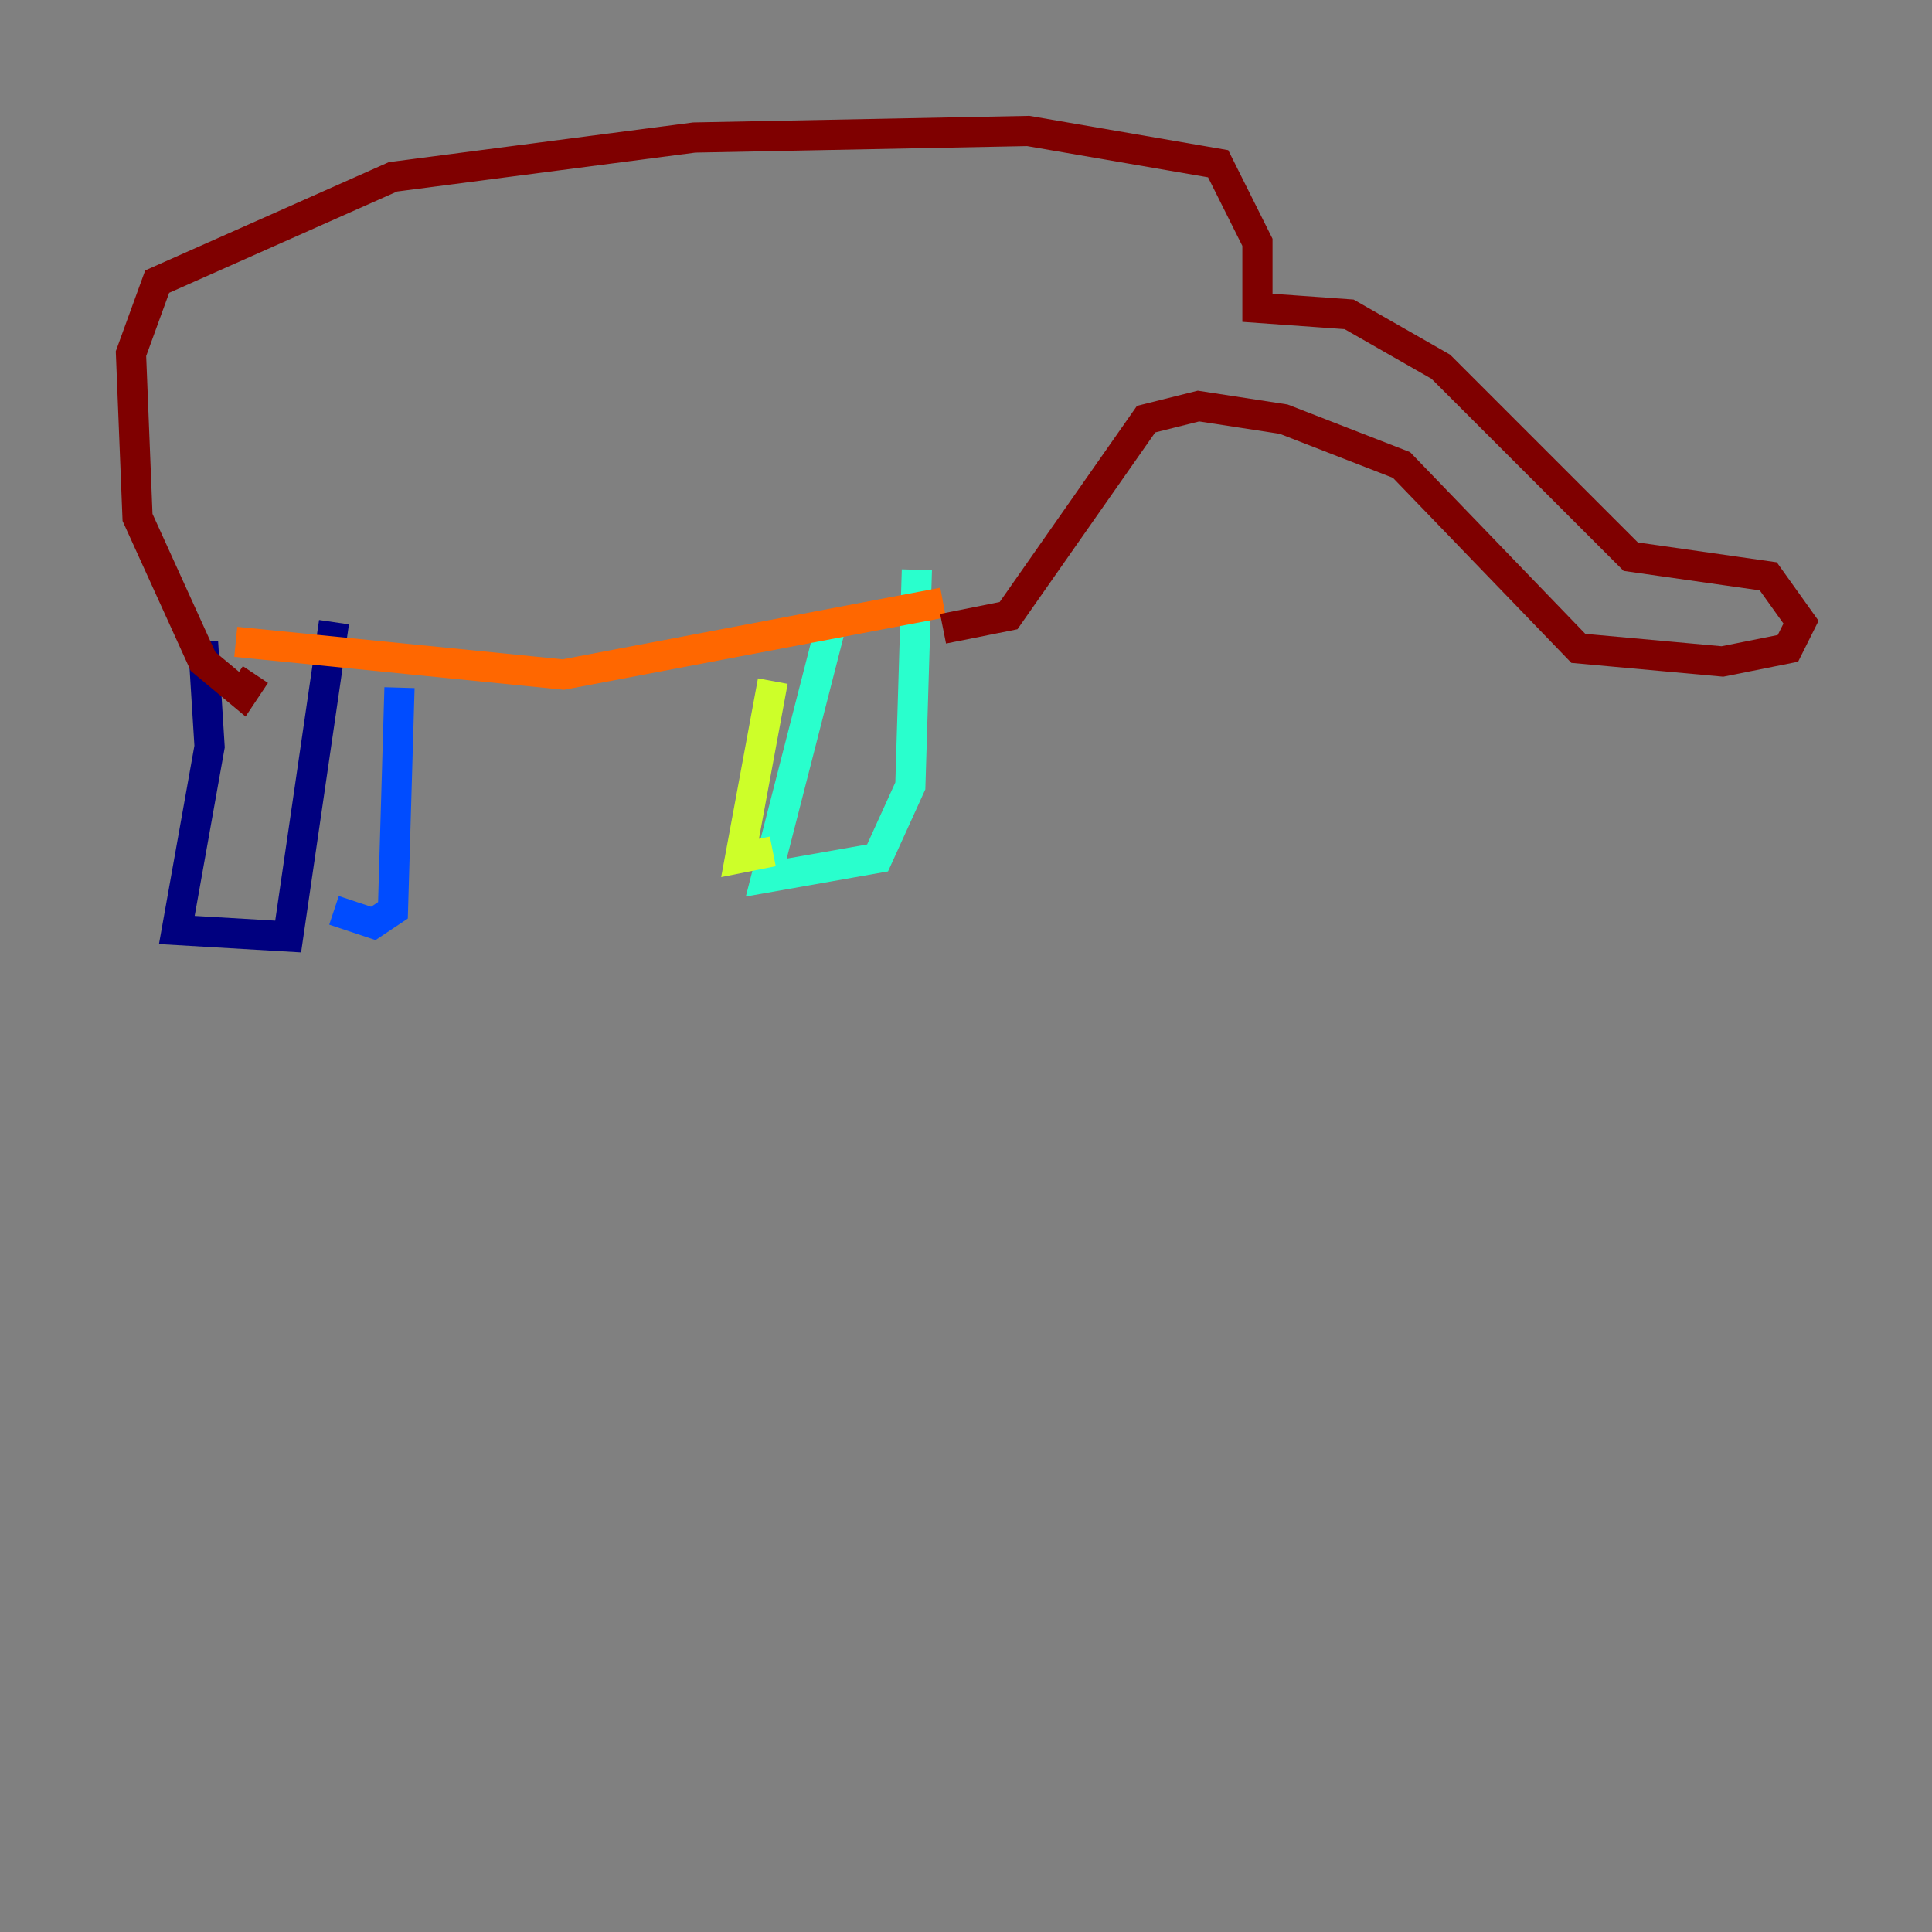 <?xml version="1.0" encoding="utf-8" ?>
<svg baseProfile="tiny" height="128" version="1.2" viewBox="0,0,128,128" width="128" xmlns="http://www.w3.org/2000/svg" xmlns:ev="http://www.w3.org/2001/xml-events" xmlns:xlink="http://www.w3.org/1999/xlink"><rect x="0" y="0" width="128" height="128" fill="#808080" stroke="none"/><defs /><polyline fill="none" points="13.451,42.522 13.885,49.464 11.715,61.614 19.091,62.047 22.129,41.22" stroke="#00007f" stroke-width="2" /><polyline fill="none" points="22.129,60.312 24.732,61.18 26.034,60.312 26.468,45.559" stroke="#004cff" stroke-width="2" /><polyline fill="none" points="55.105,41.22 50.766,58.142 58.142,56.841 60.312,52.068 60.746,37.749" stroke="#29ffcd" stroke-width="2" /><polyline fill="none" points="51.2,56.407 49.031,56.841 51.2,45.125" stroke="#cdff29" stroke-width="2" /><polyline fill="none" points="15.62,42.522 37.315,44.691 62.481,39.919" stroke="#ff6700" stroke-width="2" /><polyline fill="none" points="62.481,41.654 66.82,40.786 75.932,27.77 79.403,26.902 85.044,27.77 92.854,30.807 104.57,42.956 114.115,43.824 118.454,42.956 119.322,41.22 117.153,38.183 108.041,36.881 95.458,24.298 89.383,20.827 83.308,20.393 83.308,16.054 80.705,10.848 68.122,8.678 45.993,9.112 26.034,11.715 10.414,18.658 8.678,23.43 9.112,34.278 13.451,43.824 16.054,45.993 16.922,44.691" stroke="#7f0000" stroke-width="2" /></svg>